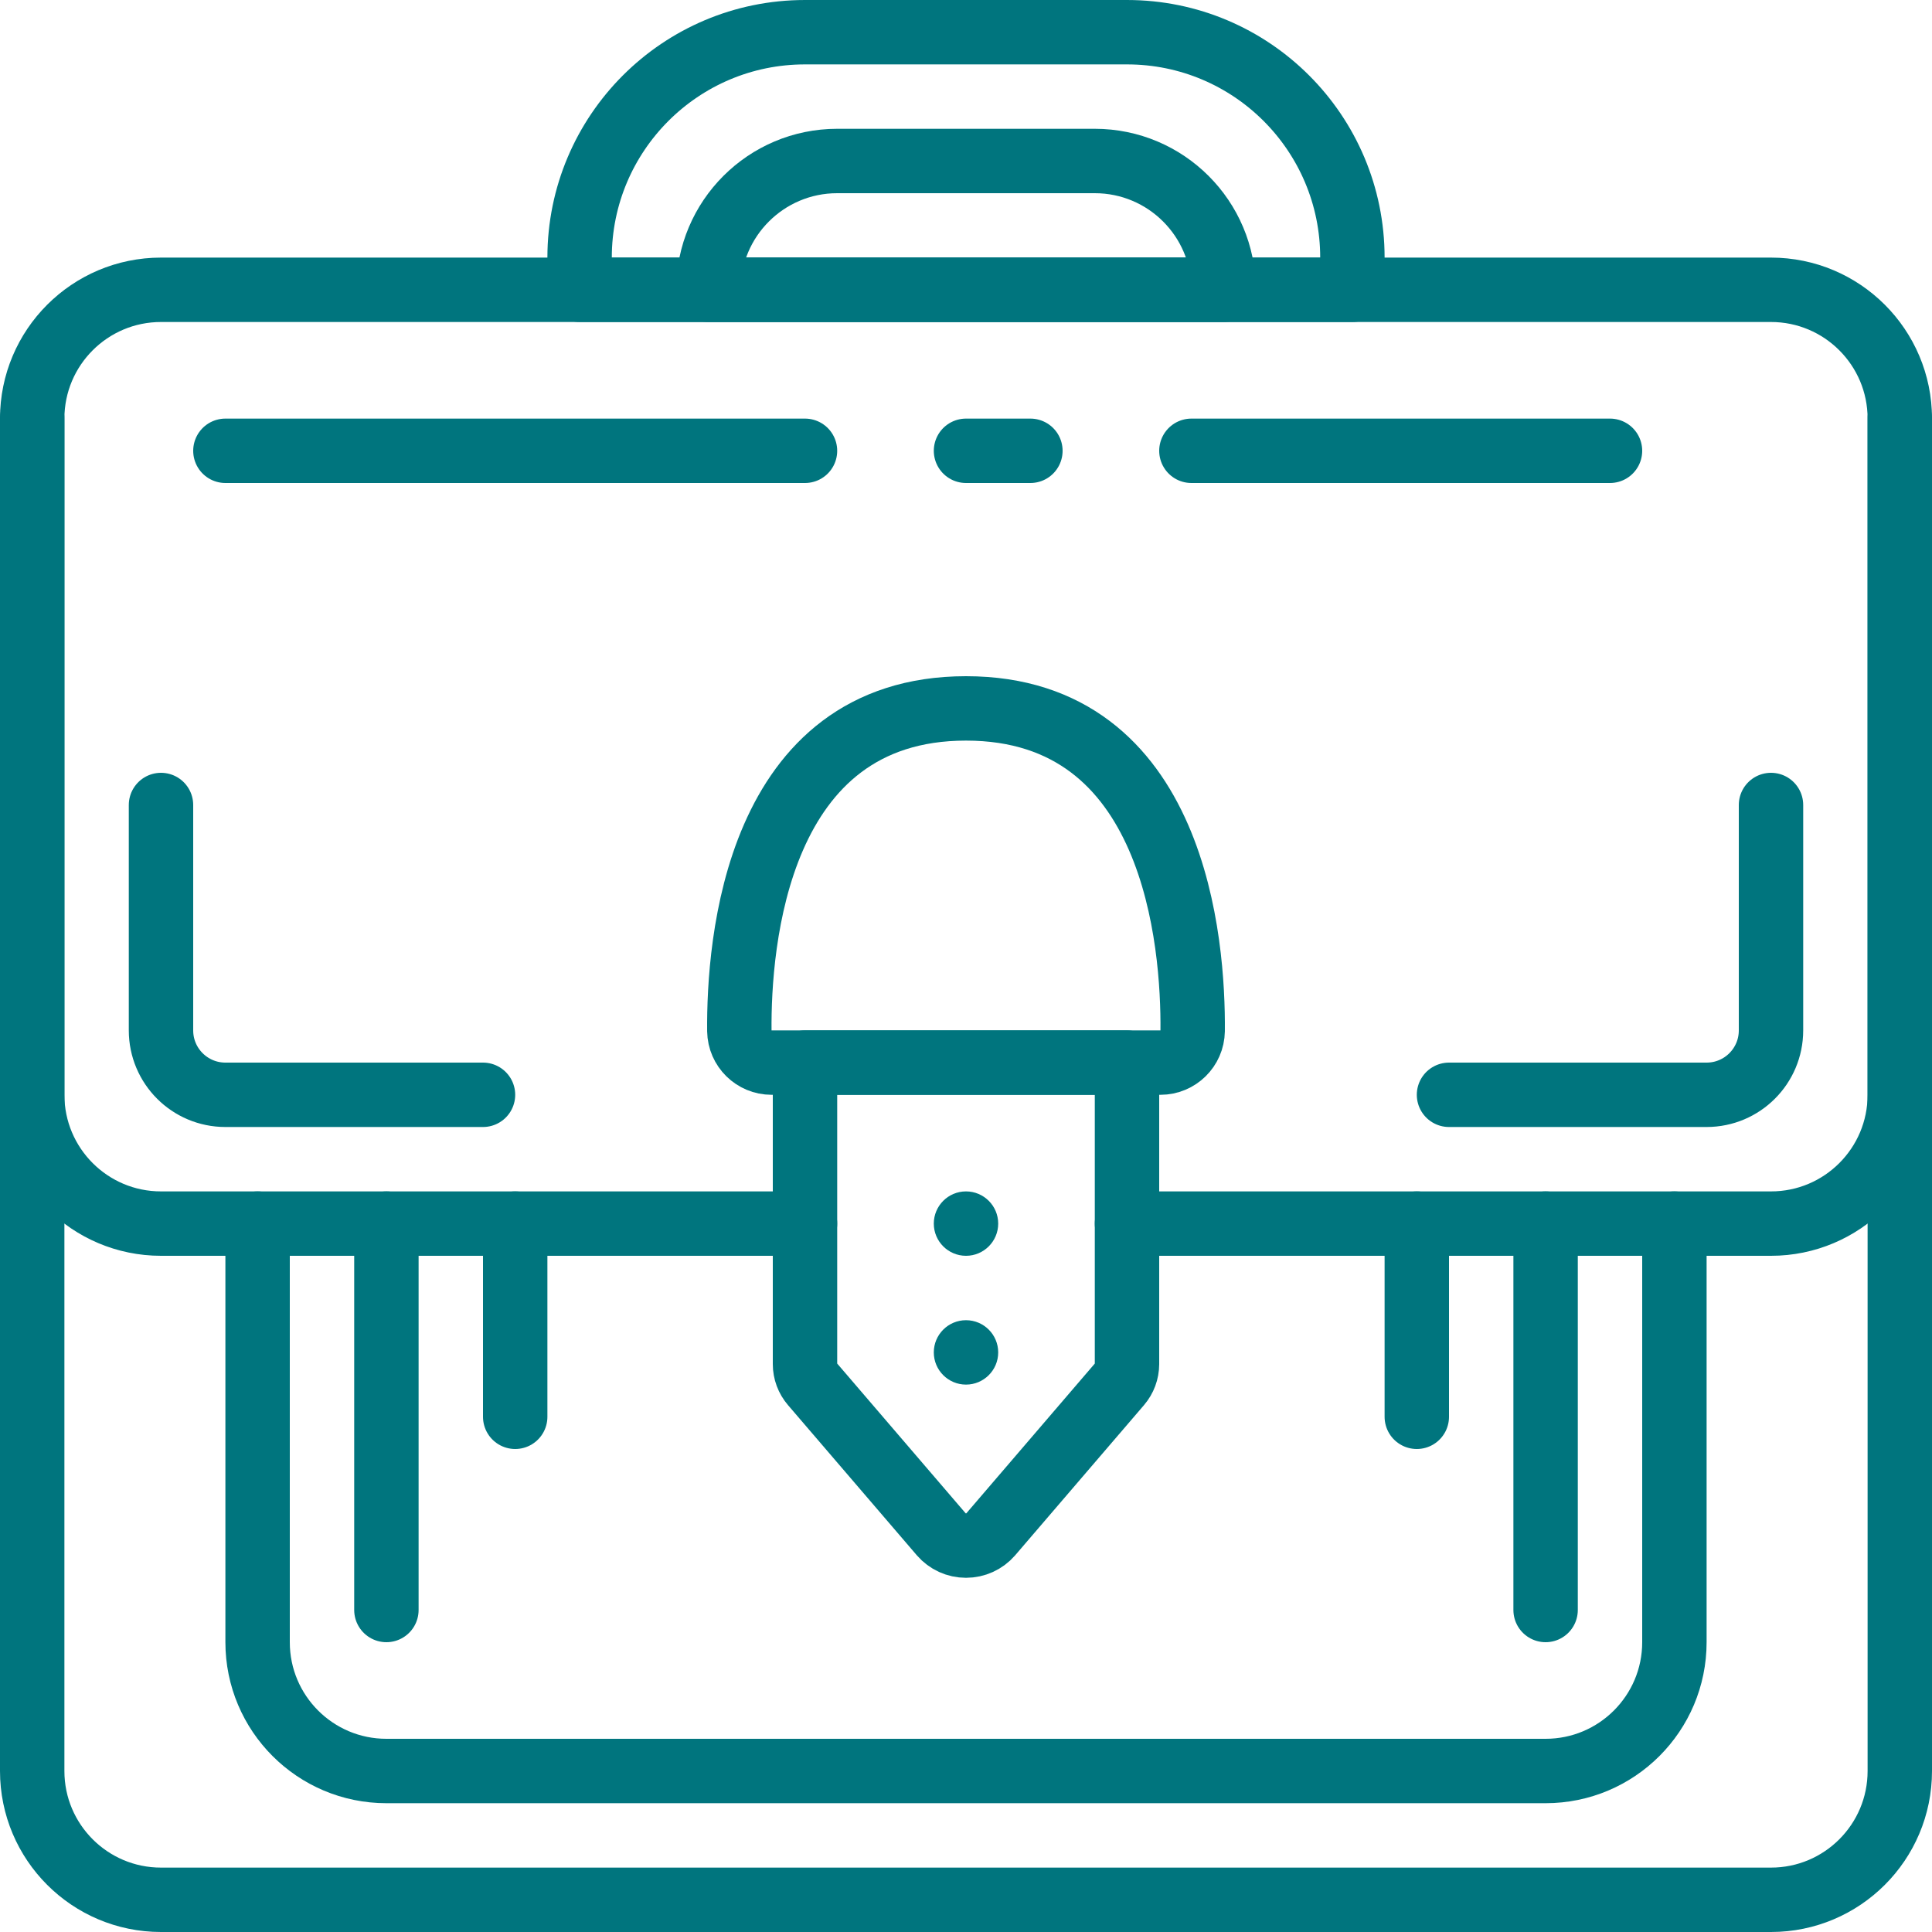 <svg width="60" height="60" viewBox="0 0 60 60" fill="none" xmlns="http://www.w3.org/2000/svg">
<path d="M55 9H5C2.791 9 1 10.791 1 13V55C1 57.209 2.791 59 5 59H55C57.209 59 59 57.209 59 55V13C59 10.791 57.209 9 55 9Z" stroke="#00757E" stroke-width="2" stroke-linecap="round" stroke-linejoin="round"/>
<path fill-rule="evenodd" clip-rule="evenodd" d="M25 1H35C38.866 1 42 4.134 42 8V9H18V8C18 4.134 21.134 1 25 1Z" stroke="#00757E" stroke-width="2" stroke-linecap="round" stroke-linejoin="round"/>
<path fill-rule="evenodd" clip-rule="evenodd" d="M26 5H34C36.209 5 38 6.791 38 9H22C22 6.791 23.791 5 26 5Z" stroke="#00757E" stroke-width="2" stroke-linecap="round" stroke-linejoin="round"/>
<path d="M59 13V34C59 36.209 57.209 38 55 38H35" stroke="#00757E" stroke-width="2" stroke-linecap="round" stroke-linejoin="round"/>
<path d="M1 13V34C1 36.209 2.791 38 5 38H25" stroke="#00757E" stroke-width="2" stroke-linecap="round" stroke-linejoin="round"/>
<path fill-rule="evenodd" clip-rule="evenodd" d="M34.768 42.987L30.768 47.65C30.575 47.873 30.295 48 30 48C29.705 48 29.425 47.873 29.232 47.65L25.232 42.987C25.083 42.814 25 42.593 25 42.365V33H35V42.365C34.999 42.593 34.917 42.814 34.768 42.987Z" stroke="#00757E" stroke-width="2" stroke-linecap="round" stroke-linejoin="round"/>
<path fill-rule="evenodd" clip-rule="evenodd" d="M36.039 33H23.961C23.415 33 22.97 32.563 22.961 32.017C22.937 29.32 23.474 22 30 22C36.526 22 37.063 29.32 37.039 32.017C37.03 32.563 36.585 33 36.039 33Z" stroke="#00757E" stroke-width="2" stroke-linecap="round" stroke-linejoin="round"/>
<path d="M7 14H25" stroke="#00757E" stroke-width="2" stroke-linecap="round" stroke-linejoin="round"/>
<path d="M30 14H32" stroke="#00757E" stroke-width="2" stroke-linecap="round" stroke-linejoin="round"/>
<path d="M37 14H50" stroke="#00757E" stroke-width="2" stroke-linecap="round" stroke-linejoin="round"/>
<path d="M30 43C30.552 43 31 42.552 31 42C31 41.448 30.552 41 30 41C29.448 41 29 41.448 29 42C29 42.552 29.448 43 30 43Z" fill="#00757E"/>
<path d="M30 39C30.552 39 31 38.552 31 38C31 37.448 30.552 37 30 37C29.448 37 29 37.448 29 38C29 38.552 29.448 39 30 39Z" fill="#00757E"/>
<path d="M52 38V51C52 53.209 50.209 55 48 55H12C9.791 55 8 53.209 8 51V38" stroke="#00757E" stroke-width="2" stroke-linecap="round" stroke-linejoin="round"/>
<path d="M12 38V50" stroke="#00757E" stroke-width="2" stroke-linecap="round" stroke-linejoin="round"/>
<path d="M48 38V50" stroke="#00757E" stroke-width="2" stroke-linecap="round" stroke-linejoin="round"/>
<path d="M16 38V44" stroke="#00757E" stroke-width="2" stroke-linecap="round" stroke-linejoin="round"/>
<path d="M44 38V44" stroke="#00757E" stroke-width="2" stroke-linecap="round" stroke-linejoin="round"/>
<path d="M5 25V32C5 33.105 5.895 34 7 34H15" stroke="#00757E" stroke-width="2" stroke-linecap="round" stroke-linejoin="round"/>
<path d="M55 25V32C55 33.105 54.105 34 53 34H45" stroke="#00757E" stroke-width="2" stroke-linecap="round" stroke-linejoin="round"/>
</svg>
